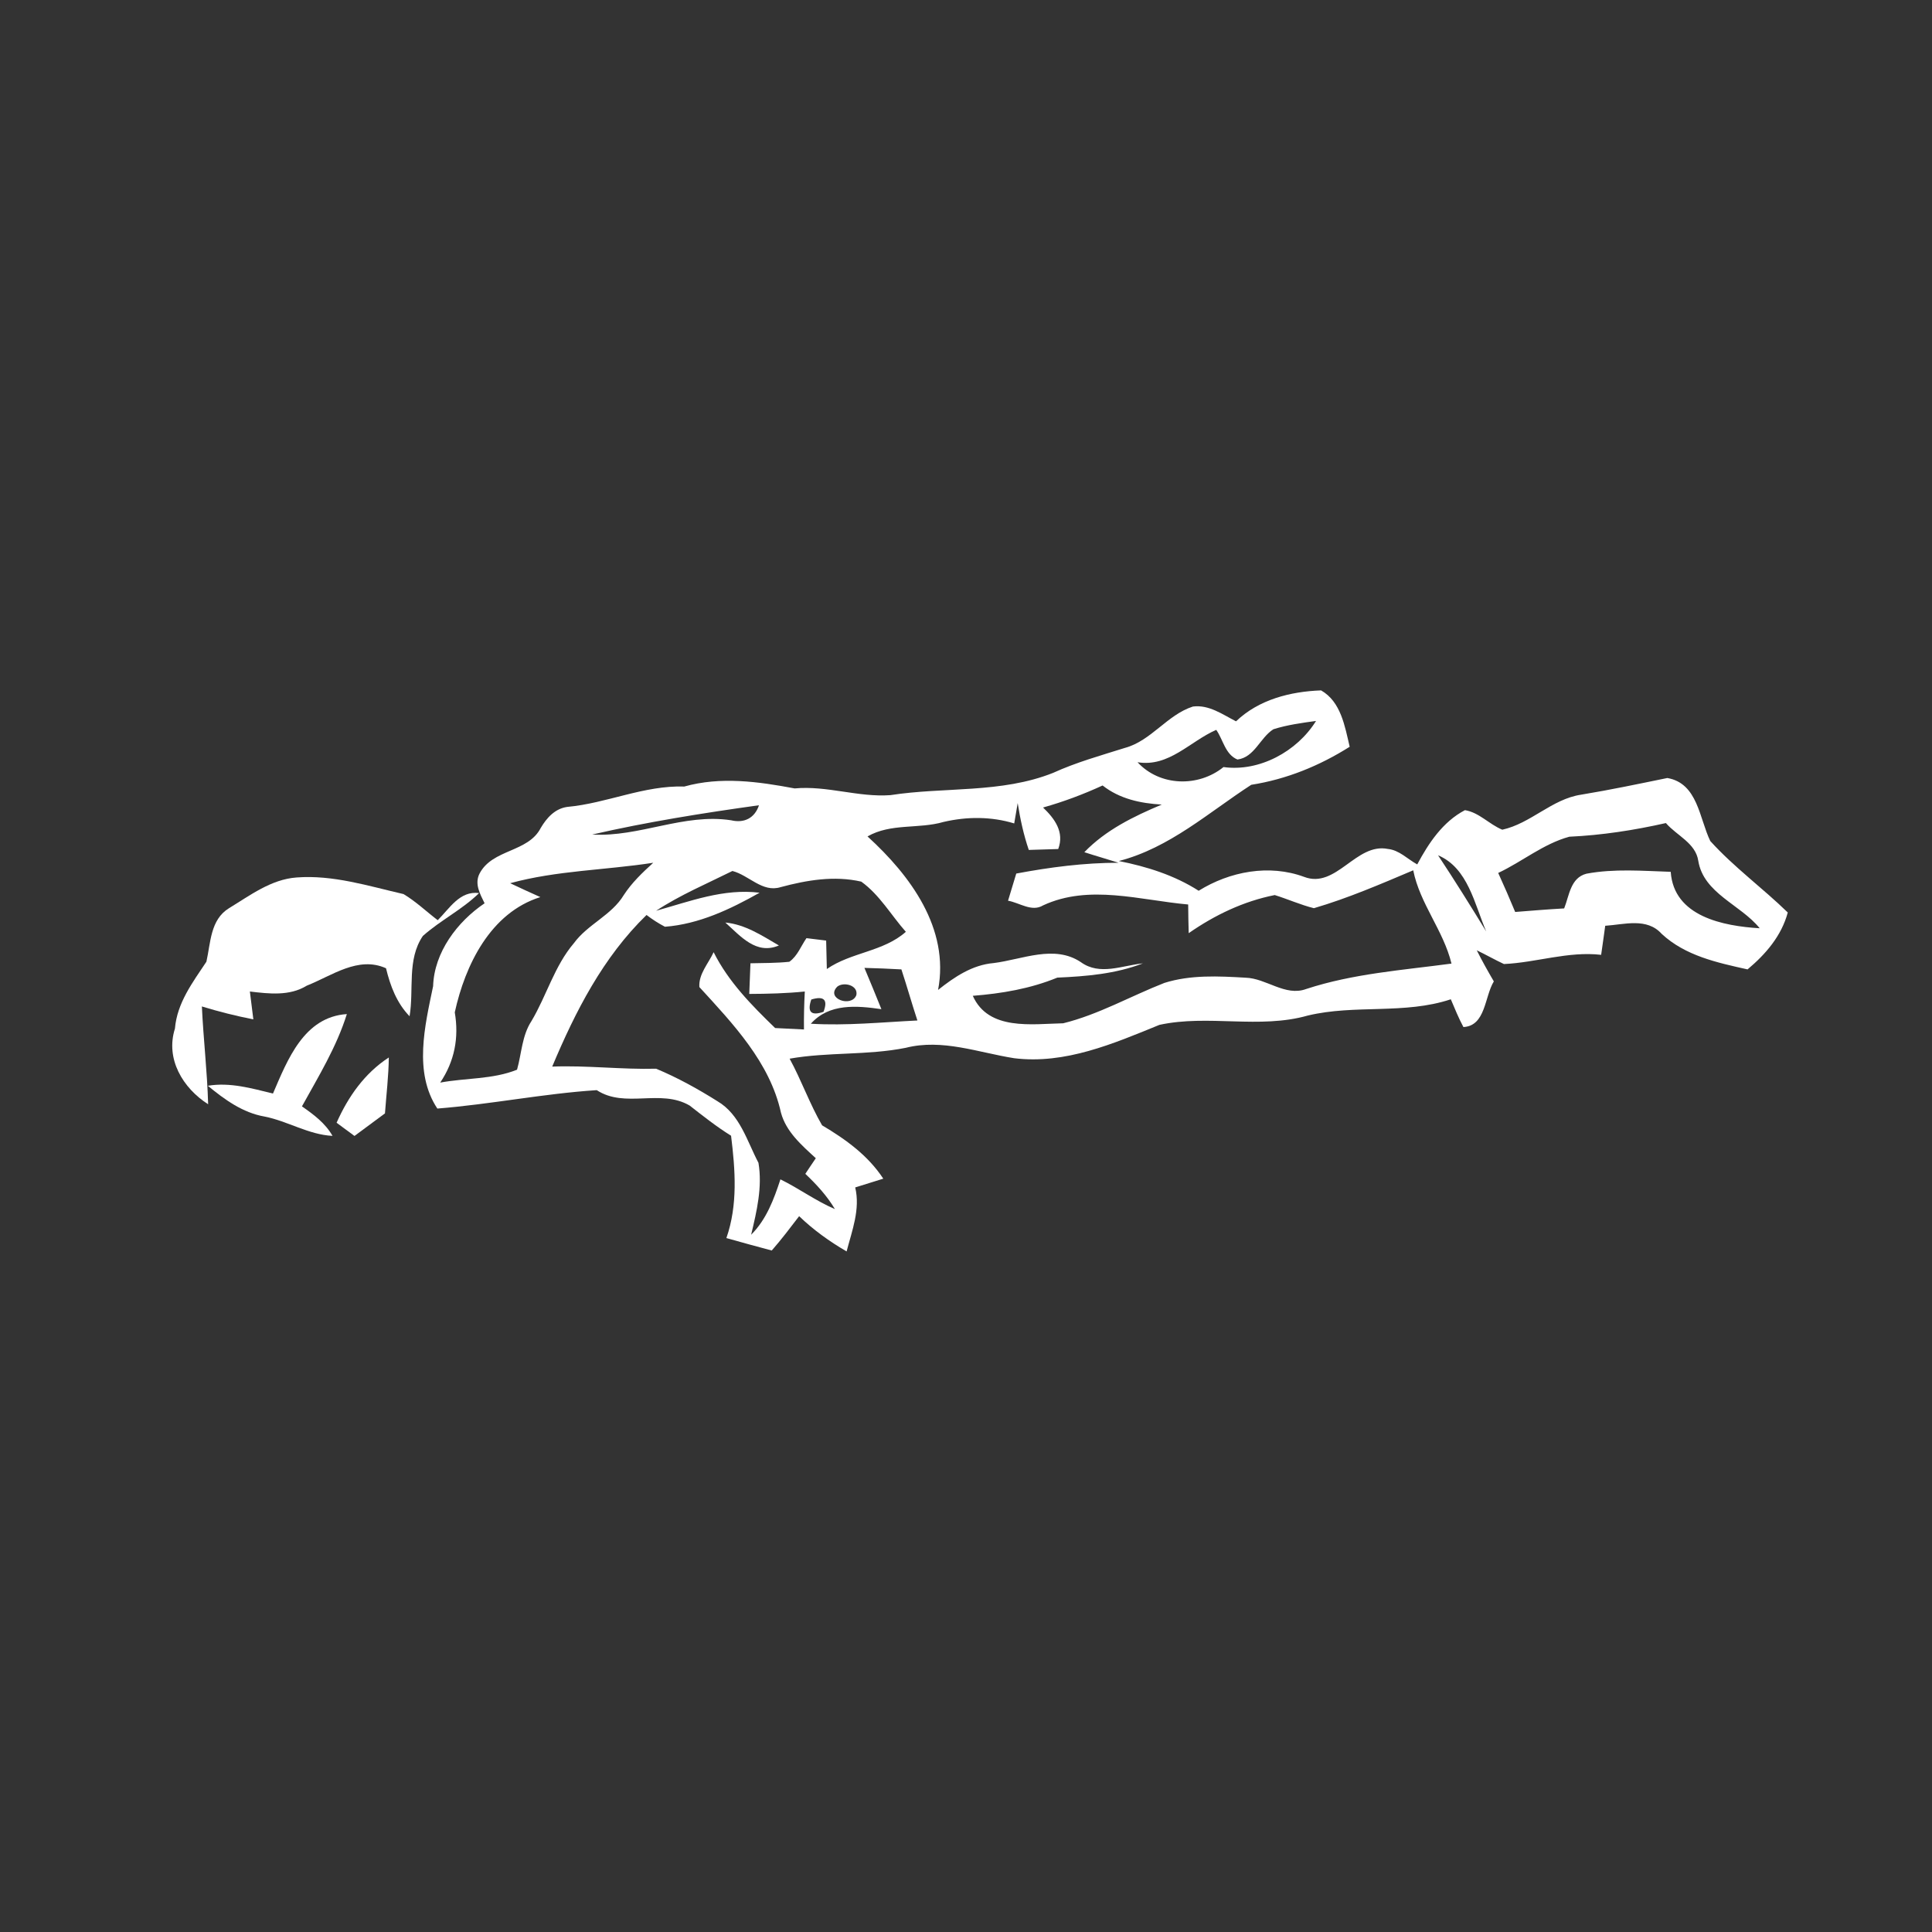 <?xml version="1.0" encoding="UTF-8" ?>
<!DOCTYPE svg PUBLIC "-//W3C//DTD SVG 1.1//EN" "http://www.w3.org/Graphics/SVG/1.1/DTD/svg11.dtd">
<svg width="256pt" height="256pt" viewBox="0 0 256 256" version="1.1" xmlns="http://www.w3.org/2000/svg">
<rect x="0" y="0" width="256" height="256" fill="#333333" stroke="none"/>
<g id="#ffffffff">
<path fill="#ffffff" opacity="1.00" d=" M 163.78 95.58 C 166.80 92.69 170.98 91.63 175.05 91.48 C 177.69 92.99 178.20 96.25 178.84 98.95 C 174.85 101.47 170.47 103.26 165.80 103.99 C 160.15 107.65 154.98 112.35 148.25 114.09 C 151.97 114.83 155.61 115.97 158.83 118.03 C 162.95 115.47 168.16 114.48 172.80 116.19 C 177.06 117.82 179.67 111.64 183.90 112.49 C 185.41 112.64 186.51 113.84 187.79 114.54 C 189.31 111.70 191.18 108.89 194.11 107.35 C 195.99 107.65 197.33 109.23 199.06 109.94 C 202.85 109.11 205.63 105.88 209.50 105.30 C 213.33 104.67 217.13 103.87 220.93 103.09 C 224.97 103.79 225.16 108.43 226.62 111.44 C 229.75 114.90 233.55 117.66 236.89 120.91 C 236.05 124.02 233.97 126.43 231.56 128.45 C 227.52 127.55 223.31 126.65 220.18 123.74 C 218.21 121.55 215.22 122.51 212.70 122.67 C 212.52 123.95 212.35 125.24 212.16 126.52 C 207.80 126.02 203.60 127.54 199.28 127.74 C 198.06 127.17 196.89 126.50 195.68 125.92 C 196.38 127.32 197.15 128.69 197.94 130.04 C 196.70 132.07 196.87 135.93 193.91 136.09 C 193.27 134.90 192.77 133.65 192.24 132.41 C 186.11 134.45 179.55 133.07 173.31 134.56 C 166.89 136.39 160.10 134.39 153.63 135.80 C 147.53 138.29 141.14 141.05 134.39 140.22 C 129.63 139.47 124.87 137.61 120.02 138.84 C 114.94 139.86 109.72 139.38 104.63 140.28 C 106.20 143.16 107.29 146.28 108.93 149.11 C 112.05 150.96 115.01 153.09 117.04 156.18 C 115.80 156.57 114.56 156.96 113.32 157.34 C 114.01 160.24 112.90 163.05 112.18 165.82 C 109.91 164.50 107.78 162.97 105.89 161.15 C 104.71 162.69 103.54 164.24 102.26 165.70 C 100.25 165.16 98.25 164.62 96.25 164.05 C 97.78 159.66 97.43 155.02 96.87 150.49 C 94.94 149.29 93.16 147.88 91.38 146.49 C 87.50 144.23 82.84 146.91 79.07 144.45 C 72.00 144.91 65.02 146.33 57.95 146.89 C 54.78 142.10 56.30 135.92 57.39 130.67 C 57.53 126.19 60.59 122.13 64.21 119.69 C 63.61 118.46 62.84 117.10 63.55 115.74 C 65.26 112.48 69.98 112.97 71.65 109.71 C 72.44 108.37 73.53 107.15 75.16 106.92 C 80.42 106.44 85.32 104.05 90.67 104.22 C 95.49 102.87 100.47 103.56 105.29 104.47 C 109.57 104.07 113.72 105.67 117.98 105.36 C 125.14 104.25 132.66 105.15 139.54 102.41 C 142.61 101.01 145.85 100.11 149.06 99.10 C 152.54 98.16 154.66 94.71 158.07 93.62 C 160.19 93.35 161.98 94.66 163.78 95.58 M 168.73 96.63 C 166.95 97.76 166.24 100.35 163.97 100.64 C 162.35 99.98 162.07 98.00 161.16 96.71 C 157.66 98.24 154.90 101.68 150.73 101.00 C 153.68 104.20 158.78 104.34 162.12 101.64 C 166.86 102.30 171.88 99.57 174.38 95.53 C 172.48 95.79 170.56 96.05 168.73 96.63 M 138.21 107.00 C 139.76 108.48 141.06 110.26 140.22 112.50 C 138.92 112.55 137.62 112.59 136.32 112.62 C 135.63 110.60 135.18 108.51 134.85 106.41 C 134.74 107.09 134.51 108.44 134.39 109.11 C 131.34 108.18 128.13 108.19 125.03 108.91 C 121.69 109.88 118.07 109.05 114.95 110.83 C 120.61 115.99 125.85 123.02 124.30 131.17 C 126.47 129.45 128.83 127.85 131.67 127.61 C 135.46 127.14 139.69 125.13 143.22 127.49 C 145.72 129.31 148.71 127.93 151.44 127.65 C 147.81 129.05 143.95 129.37 140.10 129.54 C 136.52 131.01 132.73 131.65 128.90 131.95 C 130.98 136.61 136.73 135.68 140.88 135.59 C 145.55 134.44 149.82 131.99 154.29 130.24 C 157.75 129.15 161.47 129.34 165.05 129.55 C 167.80 129.63 170.30 132.07 173.07 131.05 C 179.31 129.00 185.87 128.55 192.33 127.68 C 191.26 123.28 188.14 119.75 187.26 115.32 C 182.94 117.15 178.61 119.02 174.10 120.34 C 172.33 119.90 170.65 119.14 168.91 118.60 C 164.77 119.42 160.96 121.25 157.51 123.65 C 157.47 122.38 157.45 121.12 157.44 119.85 C 151.10 119.29 144.31 117.13 138.21 119.97 C 136.71 120.88 135.09 119.61 133.57 119.35 C 133.93 118.14 134.29 116.94 134.66 115.75 C 139.13 114.91 143.66 114.32 148.22 114.32 C 146.71 113.84 145.18 113.41 143.68 112.92 C 146.53 109.97 150.21 108.18 153.94 106.61 C 151.13 106.45 148.36 105.86 146.10 104.08 C 143.55 105.25 140.92 106.24 138.21 107.00 M 78.47 110.58 C 84.72 110.95 90.61 107.73 96.87 108.69 C 98.59 109.10 99.99 108.43 100.57 106.70 C 93.17 107.73 85.75 108.91 78.47 110.58 M 207.94 110.87 C 204.50 111.81 201.71 114.17 198.52 115.67 C 199.30 117.38 200.05 119.10 200.77 120.84 C 202.93 120.67 205.10 120.49 207.26 120.37 C 207.94 118.66 208.09 116.32 210.21 115.77 C 213.90 115.08 217.66 115.40 221.38 115.52 C 221.78 121.46 228.37 122.71 233.17 123.00 C 230.64 119.86 225.74 118.40 225.03 114.06 C 224.68 111.70 222.17 110.72 220.74 109.06 C 216.53 110.01 212.25 110.67 207.94 110.87 M 67.60 117.03 C 68.92 117.66 70.26 118.27 71.60 118.87 C 64.98 120.94 61.63 127.89 60.26 134.14 C 60.83 137.49 60.24 140.61 58.33 143.45 C 61.70 142.82 65.29 143.04 68.51 141.74 C 69.12 139.59 69.16 137.22 70.42 135.30 C 72.43 131.93 73.46 128.01 76.04 124.98 C 77.88 122.46 81.03 121.29 82.66 118.59 C 83.72 116.96 85.13 115.62 86.56 114.32 C 80.25 115.30 73.77 115.34 67.60 117.03 M 190.55 113.33 C 192.75 116.65 194.85 120.02 196.93 123.42 C 195.38 119.82 194.53 115.01 190.55 113.33 M 86.94 120.68 C 91.44 119.43 95.88 117.70 100.65 118.29 C 96.77 120.48 92.63 122.45 88.11 122.80 C 87.25 122.35 86.44 121.83 85.67 121.24 C 79.91 126.83 76.24 134.02 73.17 141.33 C 77.77 141.15 82.35 141.73 86.94 141.61 C 89.77 142.79 92.48 144.29 95.07 145.92 C 98.06 147.68 98.98 151.20 100.50 154.08 C 101.04 157.29 100.27 160.50 99.53 163.61 C 101.55 161.59 102.54 158.93 103.41 156.27 C 105.88 157.48 108.10 159.13 110.63 160.21 C 109.58 158.45 108.19 156.94 106.71 155.54 C 107.17 154.85 107.63 154.15 108.10 153.47 C 106.23 151.75 104.16 149.97 103.48 147.43 C 102.01 140.77 97.13 135.66 92.67 130.79 C 92.55 129.06 93.88 127.66 94.56 126.17 C 96.52 130.09 99.60 133.21 102.71 136.22 C 103.67 136.27 105.57 136.36 106.53 136.41 C 106.51 134.73 106.55 133.06 106.64 131.38 C 104.19 131.63 101.74 131.69 99.28 131.70 C 99.33 130.35 99.39 128.99 99.44 127.64 C 101.15 127.60 102.87 127.62 104.59 127.44 C 105.67 126.68 106.13 125.36 106.86 124.31 C 107.51 124.39 108.82 124.55 109.47 124.63 C 109.50 125.88 109.53 127.14 109.56 128.40 C 112.80 126.16 117.05 126.12 120.03 123.47 C 118.07 121.26 116.55 118.56 114.12 116.82 C 110.55 116.00 106.91 116.62 103.44 117.55 C 101.02 118.31 99.24 115.97 97.05 115.41 C 93.65 117.10 90.12 118.59 86.94 120.68 M 114.54 128.25 C 115.30 130.07 116.06 131.89 116.79 133.72 C 113.53 133.25 109.87 132.92 107.44 135.65 C 112.15 135.93 116.85 135.45 121.56 135.22 C 120.82 132.97 120.18 130.70 119.44 128.45 C 117.80 128.36 116.17 128.29 114.54 128.25 M 110.95 130.73 C 109.35 132.32 112.83 133.55 113.47 131.86 C 113.74 130.55 111.81 130.06 110.95 130.73 M 107.50 132.44 C 106.93 134.10 107.48 134.64 109.12 134.07 C 109.73 132.48 109.19 131.93 107.50 132.44 Z" />
<path fill="#ffffff" opacity="1.00" d=" M 39.29 116.27 C 44.12 115.90 48.82 117.40 53.47 118.47 C 55.11 119.45 56.49 120.78 58.00 121.93 C 59.57 120.38 60.92 118.00 63.48 118.34 C 61.23 120.54 58.36 121.94 56.03 124.02 C 53.90 127.15 54.87 131.13 54.27 134.66 C 52.57 132.91 51.71 130.63 51.15 128.30 C 47.46 126.64 43.98 129.29 40.64 130.61 C 38.36 132.01 35.64 131.68 33.11 131.38 C 33.27 132.61 33.42 133.84 33.57 135.07 C 31.27 134.62 29.00 134.05 26.75 133.36 C 26.95 137.68 27.46 141.99 27.58 146.32 C 24.23 144.18 21.90 140.32 23.18 136.29 C 23.47 132.87 25.53 130.17 27.35 127.43 C 27.92 124.91 27.86 121.88 30.33 120.35 C 33.13 118.65 35.91 116.52 39.29 116.27 Z" />
<path fill="#ffffff" opacity="1.00" d=" M 96.11 122.24 C 98.75 122.49 100.98 123.98 103.21 125.28 C 100.20 126.56 98.13 124.05 96.11 122.24 Z" />
<path fill="#ffffff" opacity="1.00" d=" M 36.17 144.90 C 38.10 140.42 40.27 134.75 45.96 134.37 C 44.60 138.72 42.20 142.64 40.01 146.60 C 41.56 147.68 43.11 148.83 44.06 150.51 C 40.88 150.35 38.14 148.56 35.06 147.95 C 32.16 147.45 29.75 145.69 27.54 143.87 C 30.48 143.38 33.34 144.21 36.17 144.90 Z" />
<path fill="#ffffff" opacity="1.00" d=" M 44.60 148.77 C 46.13 145.32 48.31 142.21 51.52 140.12 C 51.49 142.59 51.19 145.06 51.01 147.53 C 49.66 148.52 48.32 149.52 46.97 150.52 C 46.38 150.08 45.20 149.21 44.60 148.77 Z" />
</g>
</svg>
